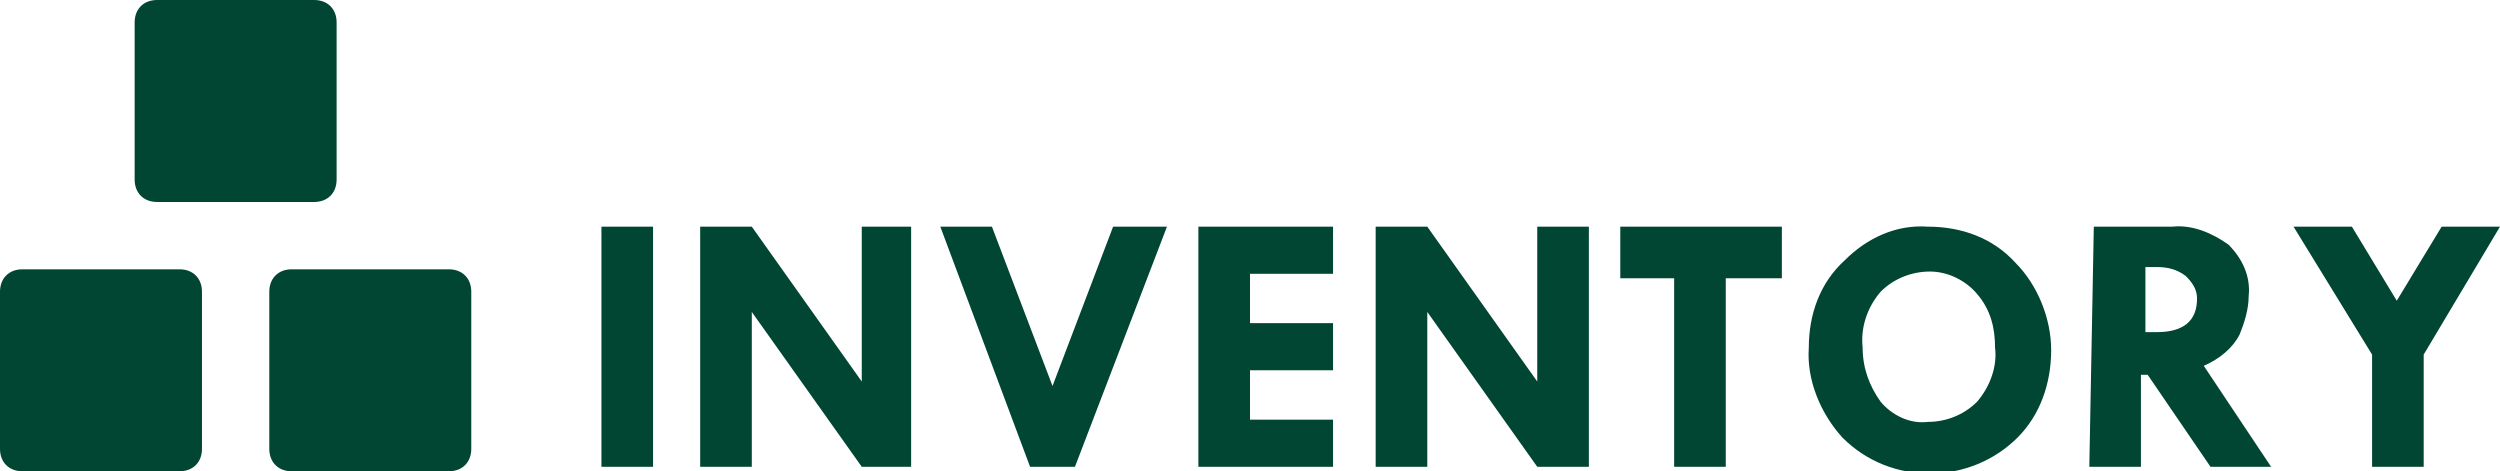 <?xml version="1.0" encoding="utf-8"?>
<!-- Generator: Adobe Illustrator 22.1.0, SVG Export Plug-In . SVG Version: 6.00 Build 0)  -->
<svg version="1.1" id="Layer_1" xmlns="http://www.w3.org/2000/svg" xmlns:xlink="http://www.w3.org/1999/xlink" x="0px" y="0px"
	 viewBox="0 0 111.4 21" style="enable-background:new 0 0 111.4 21;" xml:space="preserve">
<style type="text/css">
	.st0{fill:#014632;}
</style>
<g id="inventory.white" transform="translate(-28 -12)">
	<path id="Rectangle_14236" class="st0" d="M35,12h7c0.6,0,1,0.4,1,1v7c0,0.6-0.4,1-1,1h-7c-0.6,0-1-0.4-1-1v-7
		C34,12.4,34.4,12,35,12z"/>
	<path id="Rectangle_14237" class="st0" d="M29,24h7c0.6,0,1,0.4,1,1v7c0,0.6-0.4,1-1,1h-7c-0.6,0-1-0.4-1-1v-7
		C28,24.4,28.4,24,29,24z"/>
	<path id="Rectangle_14238" class="st0" d="M41,24h7c0.6,0,1,0.4,1,1v7c0,0.6-0.4,1-1,1h-7c-0.6,0-1-0.4-1-1v-7
		C40,24.4,40.4,24,41,24z"/>
	<path id="Path_12055" class="st0" d="M54.8,22.1h2.3v10.7h-2.3V22.1z M66.3,22.1h2.3v10.7h-2.2l-4.9-6.9v6.9h-2.3V22.1h2.3l4.9,6.9
		V22.1z M69.9,22.1h2.3l2.7,7.1l2.7-7.1H80l-4.1,10.7h-2L69.9,22.1z M81.4,22.1h6v2.1h-3.7v2.2h3.7v2.1h-3.7v2.2h3.7v2.1h-6V22.1z
		 M96.5,22.1h2.3v10.7h-2.3l-4.9-6.9v6.9h-2.3V22.1h2.3l4.9,6.9V22.1z M100.2,22.1h7.2v2.3h-2.5v8.4h-2.3v-8.4h-2.4L100.2,22.1z
		 M108.6,27.5c0-1.5,0.5-2.9,1.6-3.9c1-1,2.3-1.6,3.7-1.5c1.5,0,2.9,0.5,3.9,1.6c1,1,1.6,2.5,1.6,3.9c0,1.5-0.5,2.9-1.5,3.9
		c-1,1-2.4,1.6-3.9,1.6c-1.4,0-2.8-0.5-3.9-1.6C109.1,30.4,108.5,28.9,108.6,27.5L108.6,27.5z M114,24.1c-0.8,0-1.6,0.3-2.2,0.9
		c-0.6,0.7-0.9,1.6-0.8,2.5c0,0.9,0.3,1.7,0.8,2.4c0.5,0.6,1.3,1,2.1,0.9c0.8,0,1.6-0.3,2.2-0.9c0.6-0.7,0.9-1.6,0.8-2.4
		c0-0.9-0.2-1.7-0.8-2.4C115.6,24.5,114.8,24.1,114,24.1L114,24.1z M121.3,22.1h3.5c0.9-0.1,1.8,0.3,2.5,0.8c0.6,0.6,1,1.4,0.9,2.3
		c0,0.6-0.2,1.2-0.4,1.7c-0.3,0.6-0.9,1.1-1.6,1.4l3,4.5h-2.7l-2.8-4.1h-0.3v4.1h-2.3L121.3,22.1z M123.6,24v2.8h0.5
		c1.2,0,1.8-0.5,1.8-1.5c0-0.4-0.2-0.7-0.5-1c-0.4-0.3-0.8-0.4-1.3-0.4H123.6z M130.2,22.1h2.6l2,3.3l2-3.3h2.6l-3.4,5.7v5h-2.3v-5
		L130.2,22.1z"/>
</g>
</svg>
